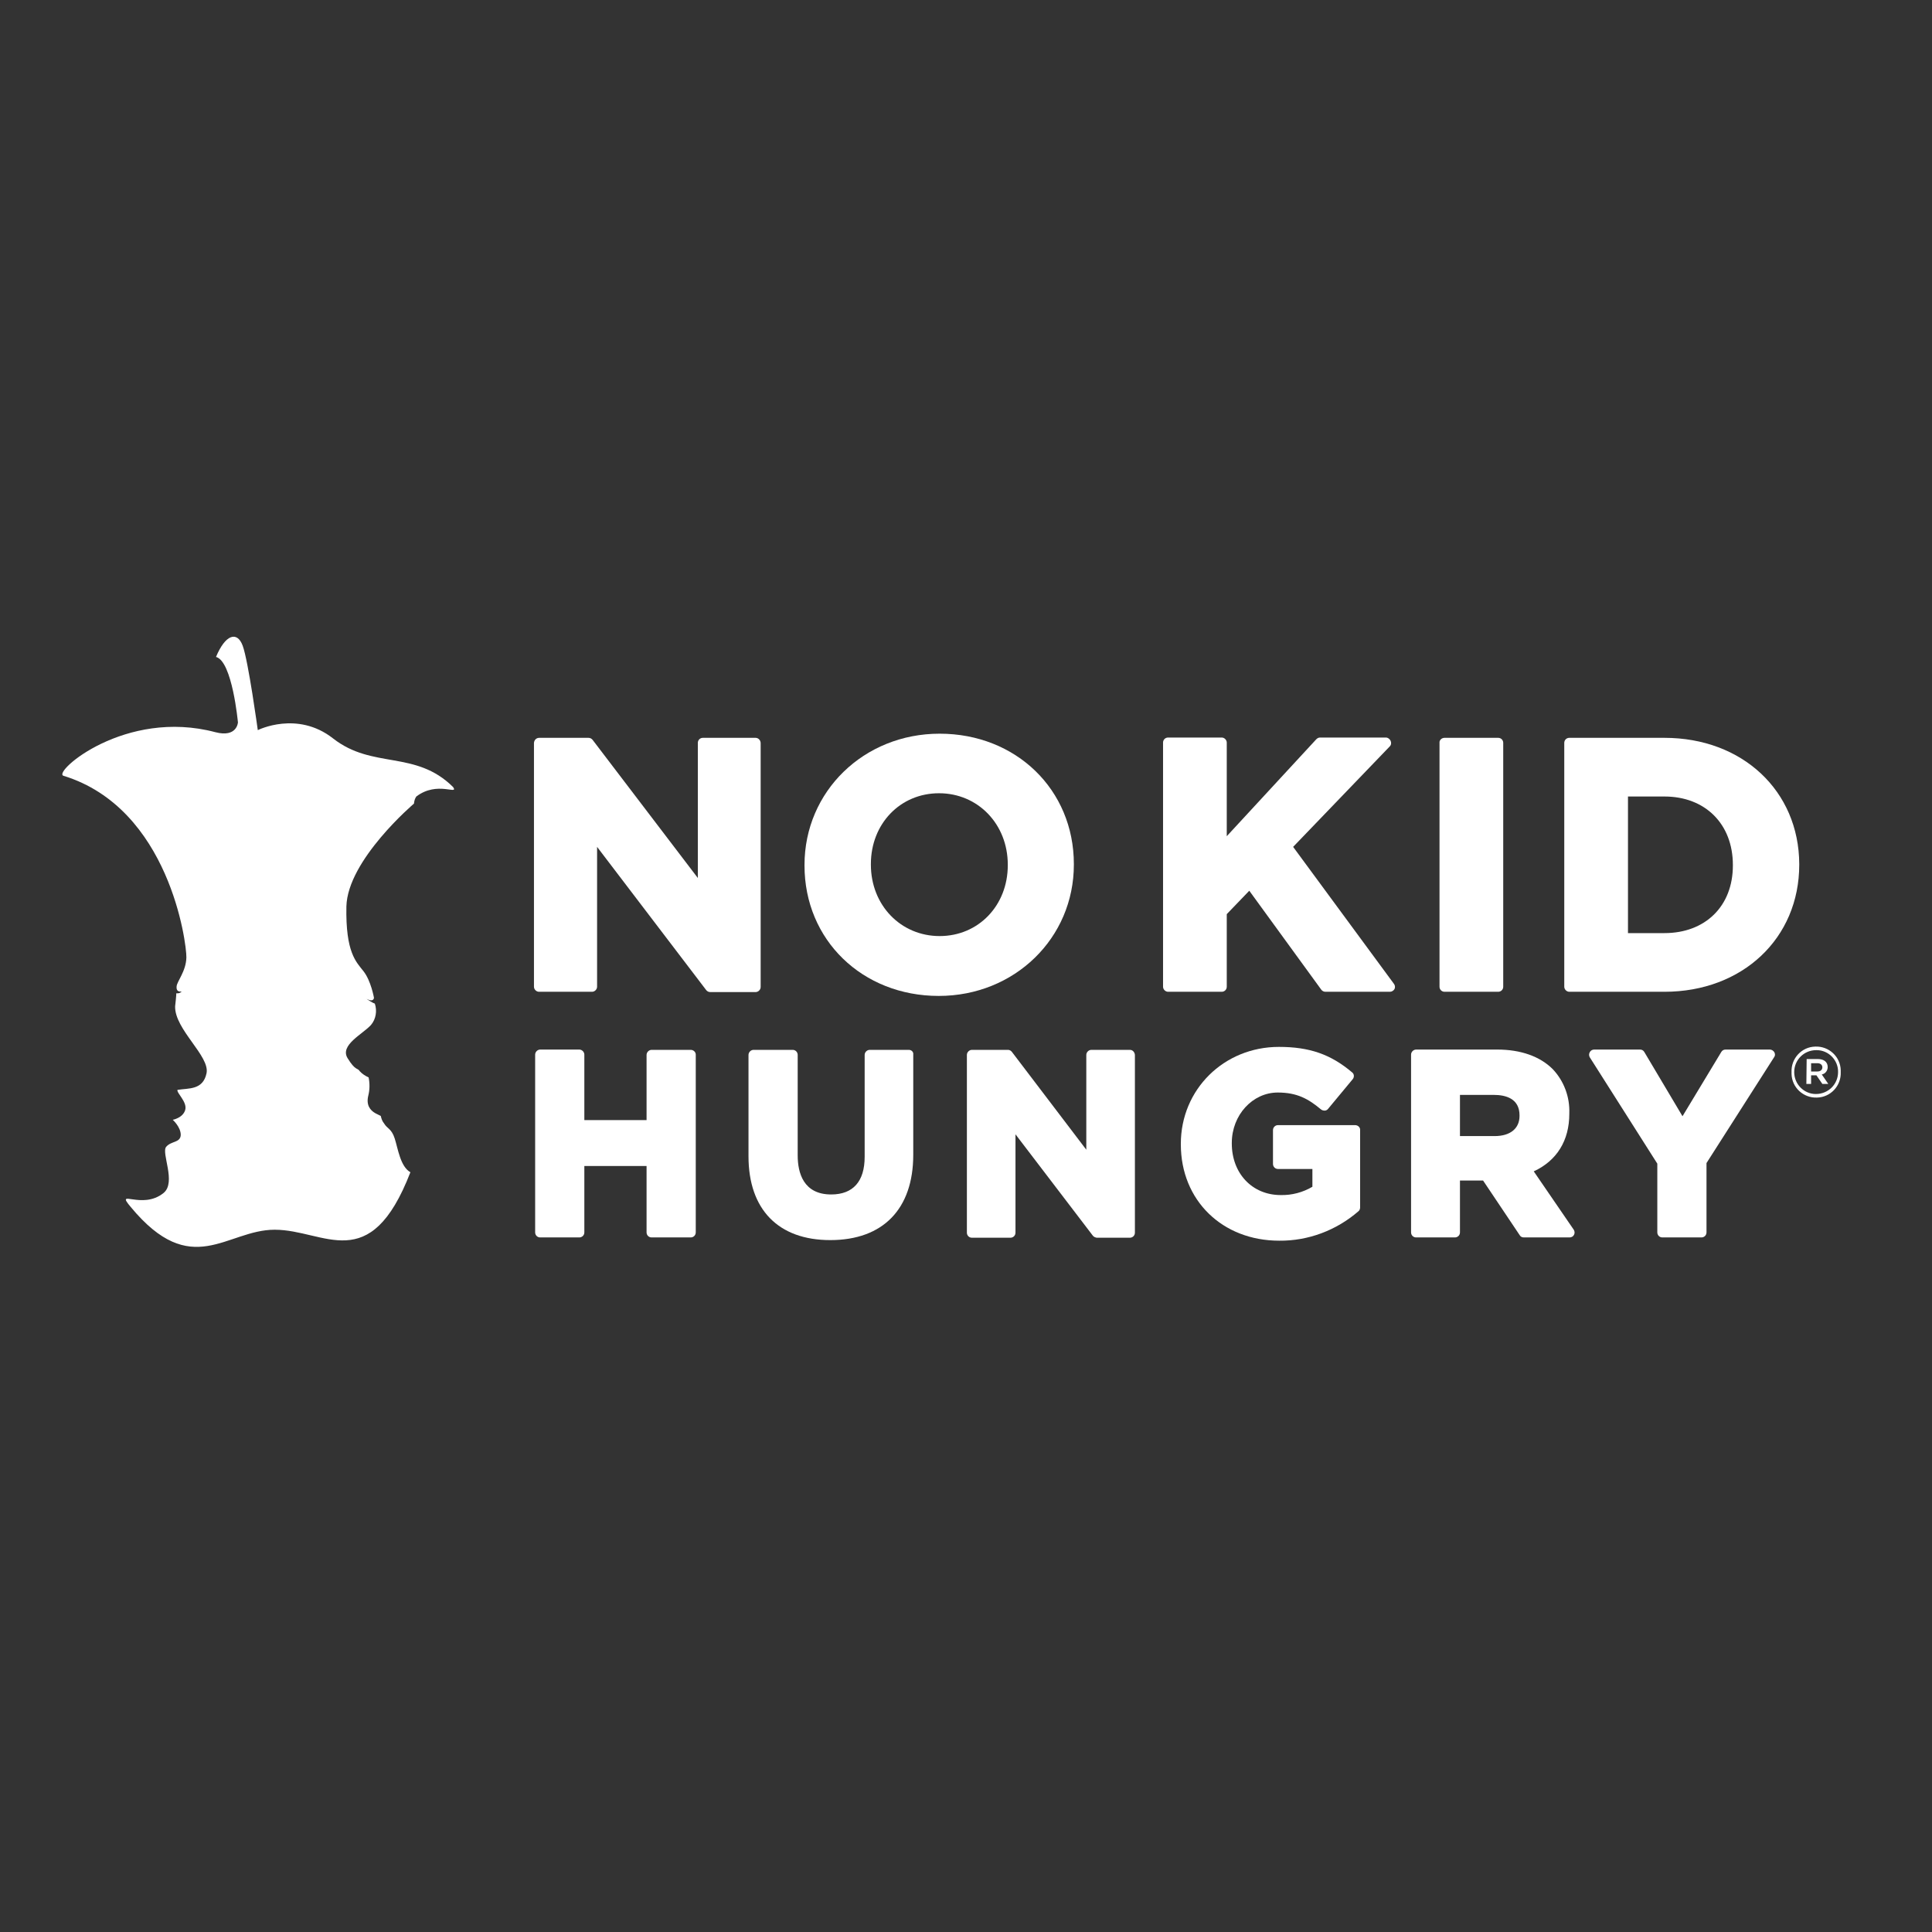 <?xml version="1.0" encoding="utf-8"?>
<!-- Generator: Adobe Illustrator 19.2.1, SVG Export Plug-In . SVG Version: 6.00 Build 0)  -->
<svg version="1.1" id="layer" xmlns="http://www.w3.org/2000/svg" xmlns:xlink="http://www.w3.org/1999/xlink" x="0px"
	y="0px" viewBox="0 0 652 652" style="enable-background:new 0 0 652 652;" xml:space="preserve">
	<rect x="0" y="0" width="652" height="652" fill="#333333" stroke="none"/>
	<style type="text/css">
		.st0 {
			fill: white;
		}

		.st1 {
			fill: white;
		}
	</style>
	<path class="st0" d="M138.5,395.6c-3.4-1.9-4.2-8-5.3-11.4c-1.1-3.4-2.5-3.2-3.6-5.1c-0.6-0.7-0.9-1.6-1.1-2.5l-1.8-0.9
	c-1.8-1-3.2-2.8-2.4-6c0.5-2,0.5-4.1,0.1-6.1c-1.1-0.5-2.2-1.2-3-2.1c-0.7-1.2-1.4,0-4.1-4.4c-2.7-4.4,5.1-8.1,7.9-11.2
	c1.7-2,2.1-4.8,1.3-7.2c-1-0.4-1.9-1-2.8-1.6c2.5,1.3,2.5-0.4,2.5-0.4s-1-5.7-3.5-8.9s-6.1-6.3-5.8-21.9
	c0.4-15.7,22.8-34.7,22.8-34.7l0,0c0.1-0.9,0.3-1.7,0.8-2.4c7.1-5.4,14.4-0.3,12.4-3.2c-12.7-12.6-27.1-5.9-40.5-16.4
	c-12.1-9.5-25.4-2.8-25.4-2.8s-3.2-23.4-5.1-28.5c-1.9-5.1-5.9-3.7-9,3.8c5.5,1.4,7.4,22.1,7.4,22.1s-0.3,5.2-7.6,3.3
	c-30.5-8.1-55,13.5-51.3,14.7c35.8,11,41.6,56.6,41.5,61.3c-0.1,4.7-3.2,8.1-3.3,9.8c-0.2,2.3,1.8,1.6,1.7,1.7
	c-0.4,0.5-1.1,0.7-1.8,0.6c0,0,0,1-0.4,4.4c-0.2,7.8,11.8,16.8,10.6,22.6c-1.2,5.7-6,5-9.8,5.6c-0.4,1,3.4,4.1,2.6,6.8
	s-4.2,3.3-4.2,3.3s2.7,2.4,2.7,5.1c-0.1,2.7-3.2,2-4.9,4c-1.8,2,3.5,12-0.9,15.6c-7.3,5.9-16.5-1.7-11.1,4.7
	c20.6,24.9,32.3,7.7,48.6,7.7C109.6,415,124.8,431,138.5,395.6" />
	<path class="st0" d="M436.4,285.8l32.6-33.9c0.5-0.5,0.6-1.2,0.3-1.9c-0.3-0.6-0.9-1.1-1.6-1.1h-22.2c-0.5,0-0.9,0.2-1.3,0.6
	l-30.2,32.7v-31.6c0-0.9-0.8-1.7-1.7-1.7c0,0,0,0,0,0h-18.1c-1,0-1.7,0.8-1.7,1.7V333c0,0.9,0.8,1.7,1.7,1.7c0,0,0,0,0,0h18.1
	c0.9,0,1.7-0.7,1.7-1.7c0,0,0,0,0,0v-24.5l7.6-7.9l24.3,33.4c0.3,0.4,0.8,0.7,1.4,0.7h21.8c0.6,0,1.2-0.4,1.5-0.9
	c0.3-0.6,0.2-1.3-0.2-1.8L436.4,285.8z" />
	<path class="st0" d="M487.5,249h18.1c1,0,1.7,0.8,1.7,1.7V333c0,1-0.8,1.7-1.7,1.7h-18.1c-1,0-1.7-0.8-1.7-1.7v-82.3
	C485.7,249.8,486.5,249,487.5,249z" />
	<path class="st0"
		d="M561.7,249h-32.1c-1,0-1.7,0.8-1.7,1.7V333c0,0.9,0.8,1.7,1.7,1.7c0,0,0,0,0,0h32.1c26.3,0,45.5-18,45.5-42.9
	v-0.2C607.1,266.9,588,249,561.7,249z M549.4,268.8h12.3c13.8,0,23.1,9.3,23.1,23.1v0.2c0,13.7-9.3,22.8-23.1,22.8h-12.3V268.8z" />
	<path class="st1" d="M255,249h-17.8c-1,0-1.7,0.8-1.7,1.7l0,0v45.6l-35.5-46.6c-0.3-0.4-0.8-0.7-1.4-0.7h-16.6c-1,0-1.7,0.7-1.8,1.7
	c0,0,0,0,0,0V333c0,0.9,0.8,1.7,1.7,1.7c0,0,0,0,0,0h17.9c0.9,0,1.7-0.8,1.7-1.7c0,0,0,0,0,0v-47.2l36.8,48.3
	c0.3,0.4,0.8,0.7,1.4,0.7H255c0.9,0,1.7-0.8,1.7-1.7c0,0,0,0,0,0v-82.3C256.7,249.8,255.9,249,255,249L255,249z" />
	<path class="st1" d="M317.1,247.6c-25.6,0-45.6,19.5-45.6,44.3v0.2c0,25.1,19.5,44,45.3,44c25.6,0,45.6-19.5,45.6-44.3v-0.2
	C362.4,266.5,342.9,247.6,317.1,247.6z M293.9,291.6c0-13.6,9.9-23.9,23-23.9c13.1,0,23.2,10.4,23.2,24.1v0.2
	c0,13.6-9.9,23.9-23,23.9c-13.1,0-23.2-10.4-23.2-24.1V291.6z" />
	<path class="st1" d="M233.1,354.3h-13.2c-0.9,0-1.7,0.8-1.7,1.7V378h-21v-22.1c0-0.9-0.8-1.7-1.7-1.7h-13.2c-0.9,0-1.7,0.8-1.7,1.7
	v60c0,0.9,0.7,1.7,1.7,1.7h0h13.2c0.9,0,1.7-0.7,1.7-1.7v-22.4h21v22.4c0,0.9,0.7,1.7,1.7,1.7h0h13.2c0.9,0,1.7-0.7,1.7-1.7l0,0v-60
	C234.8,355,234,354.3,233.1,354.3z" />
	<path class="st1" d="M306.7,354.3h-13.2c-0.9,0-1.7,0.8-1.7,1.7v34.4c0,8.3-3.9,12.7-11.3,12.7c-9.3,0-11.3-7.2-11.3-13.2v-33.9
	c0-0.9-0.7-1.7-1.7-1.7h-13.2c-0.9,0-1.7,0.8-1.7,1.7v34.2c0,18,10.1,28.3,27.6,28.3c17.8,0,28-10.5,28-28.8v-33.9
	C308.3,355,307.6,354.3,306.7,354.3z" />
	<path class="st1" d="M381.3,354.3h-13c-0.9,0-1.7,0.8-1.7,1.7v32l-25.1-33c-0.3-0.4-0.8-0.7-1.3-0.7h-12.2c-0.9,0-1.7,0.8-1.7,1.7
	v60c0,0.9,0.7,1.7,1.7,1.7l0,0h13c0.9,0,1.7-0.7,1.7-1.7l0,0v-33.2l26.1,34.2c0.3,0.4,0.8,0.6,1.3,0.7h11.2c0.9,0,1.7-0.7,1.7-1.7
	l0,0v-60C382.9,355,382.2,354.3,381.3,354.3z" />
	<path class="st1" d="M457.3,379.7h-26c-0.9,0-1.7,0.7-1.7,1.7l0,0v11.4c0,0.9,0.7,1.7,1.7,1.7l0,0h11.6v6c-3.2,1.9-7,2.9-10.7,2.8
	c-9.6,0-16.5-7.3-16.5-17.4v-0.2c0-9.4,7-17,15.5-17c6.5,0,10.3,2.1,14.6,5.7c0.4,0.3,0.8,0.4,1.3,0.4c0.4,0,0.9-0.3,1.1-0.6l8.3-10
	c0.6-0.7,0.5-1.8-0.2-2.3c-7.2-6.1-14.4-8.6-24.7-8.6c-18.6,0-33.1,14.4-33.1,32.7v0.2c0,18.9,14,32.5,33.2,32.5
	c9.8,0.1,19.3-3.5,26.7-9.9c0.4-0.3,0.6-0.8,0.6-1.3v-26.1C459.1,380.5,458.3,379.7,457.3,379.7
	C457.4,379.7,457.3,379.7,457.3,379.7z" />
	<path class="st1" d="M517.6,395.3c7.8-3.6,12-10.4,12-19.4v-0.2c0.2-5.5-1.8-10.9-5.6-14.9c-4.3-4.3-10.8-6.6-18.7-6.6h-27.4
	c-0.9,0-1.7,0.8-1.7,1.7v60c0,0.9,0.7,1.7,1.7,1.7l0,0H491c0.9,0,1.7-0.7,1.7-1.7l0,0v-17.5h7.8l12.4,18.5c0.3,0.5,0.8,0.7,1.4,0.7
	h15.4c0.6,0,1.2-0.3,1.5-0.9c0.3-0.6,0.2-1.2-0.1-1.7L517.6,395.3z M492.7,369.5h11.4c4,0,8.7,1.2,8.7,6.9v0.2
	c0,4.3-3.2,6.8-8.4,6.8h-11.7L492.7,369.5z" />
	<path class="st1" d="M598.8,355.1c-0.3-0.5-0.9-0.9-1.5-0.9h-15c-0.6,0-1.1,0.3-1.4,0.8l-13.1,21.7l-12.9-21.7
	c-0.3-0.5-0.8-0.8-1.4-0.8H538c-0.6,0-1.2,0.3-1.5,0.9c-0.3,0.5-0.3,1.2,0,1.7l22.8,35.9v23.2c0,0.9,0.7,1.7,1.7,1.7l0,0h13.2
	c0.9,0,1.7-0.7,1.7-1.7l0,0v-23.4l22.8-35.7C599.1,356.3,599.1,355.7,598.8,355.1z" />
	<path class="st1" d="M604.6,361.8L604.6,361.8c-0.2-4.6,3.4-8.5,8-8.6c4.6-0.2,8.5,3.4,8.6,8c0,0.2,0,0.4,0,0.6l0,0
	c0.2,4.6-3.4,8.5-8,8.6c-4.6,0.2-8.5-3.4-8.6-8C604.6,362.2,604.6,362,604.6,361.8L604.6,361.8z M620.3,361.8L620.3,361.8
	c0.1-4-3.2-7.4-7.2-7.4c-0.1,0-0.1,0-0.2,0c-4.1,0-7.4,3.3-7.4,7.4c0,0,0,0,0,0l0,0c0,4.1,3.3,7.4,7.3,7.4
	C617,369.2,620.3,365.9,620.3,361.8C620.3,361.8,620.3,361.8,620.3,361.8L620.3,361.8z M609.7,357.4h3.8c1.9,0,3.3,0.9,3.3,2.7
	c0,1.2-0.8,2.3-2,2.5l2.2,3.2h-2l-2-2.9h-1.8v2.9h-1.6L609.7,357.4z M613.3,361.6c1.1,0,1.7-0.6,1.7-1.4s-0.6-1.4-1.7-1.4h-2.1v2.8
	H613.3z" />
</svg>